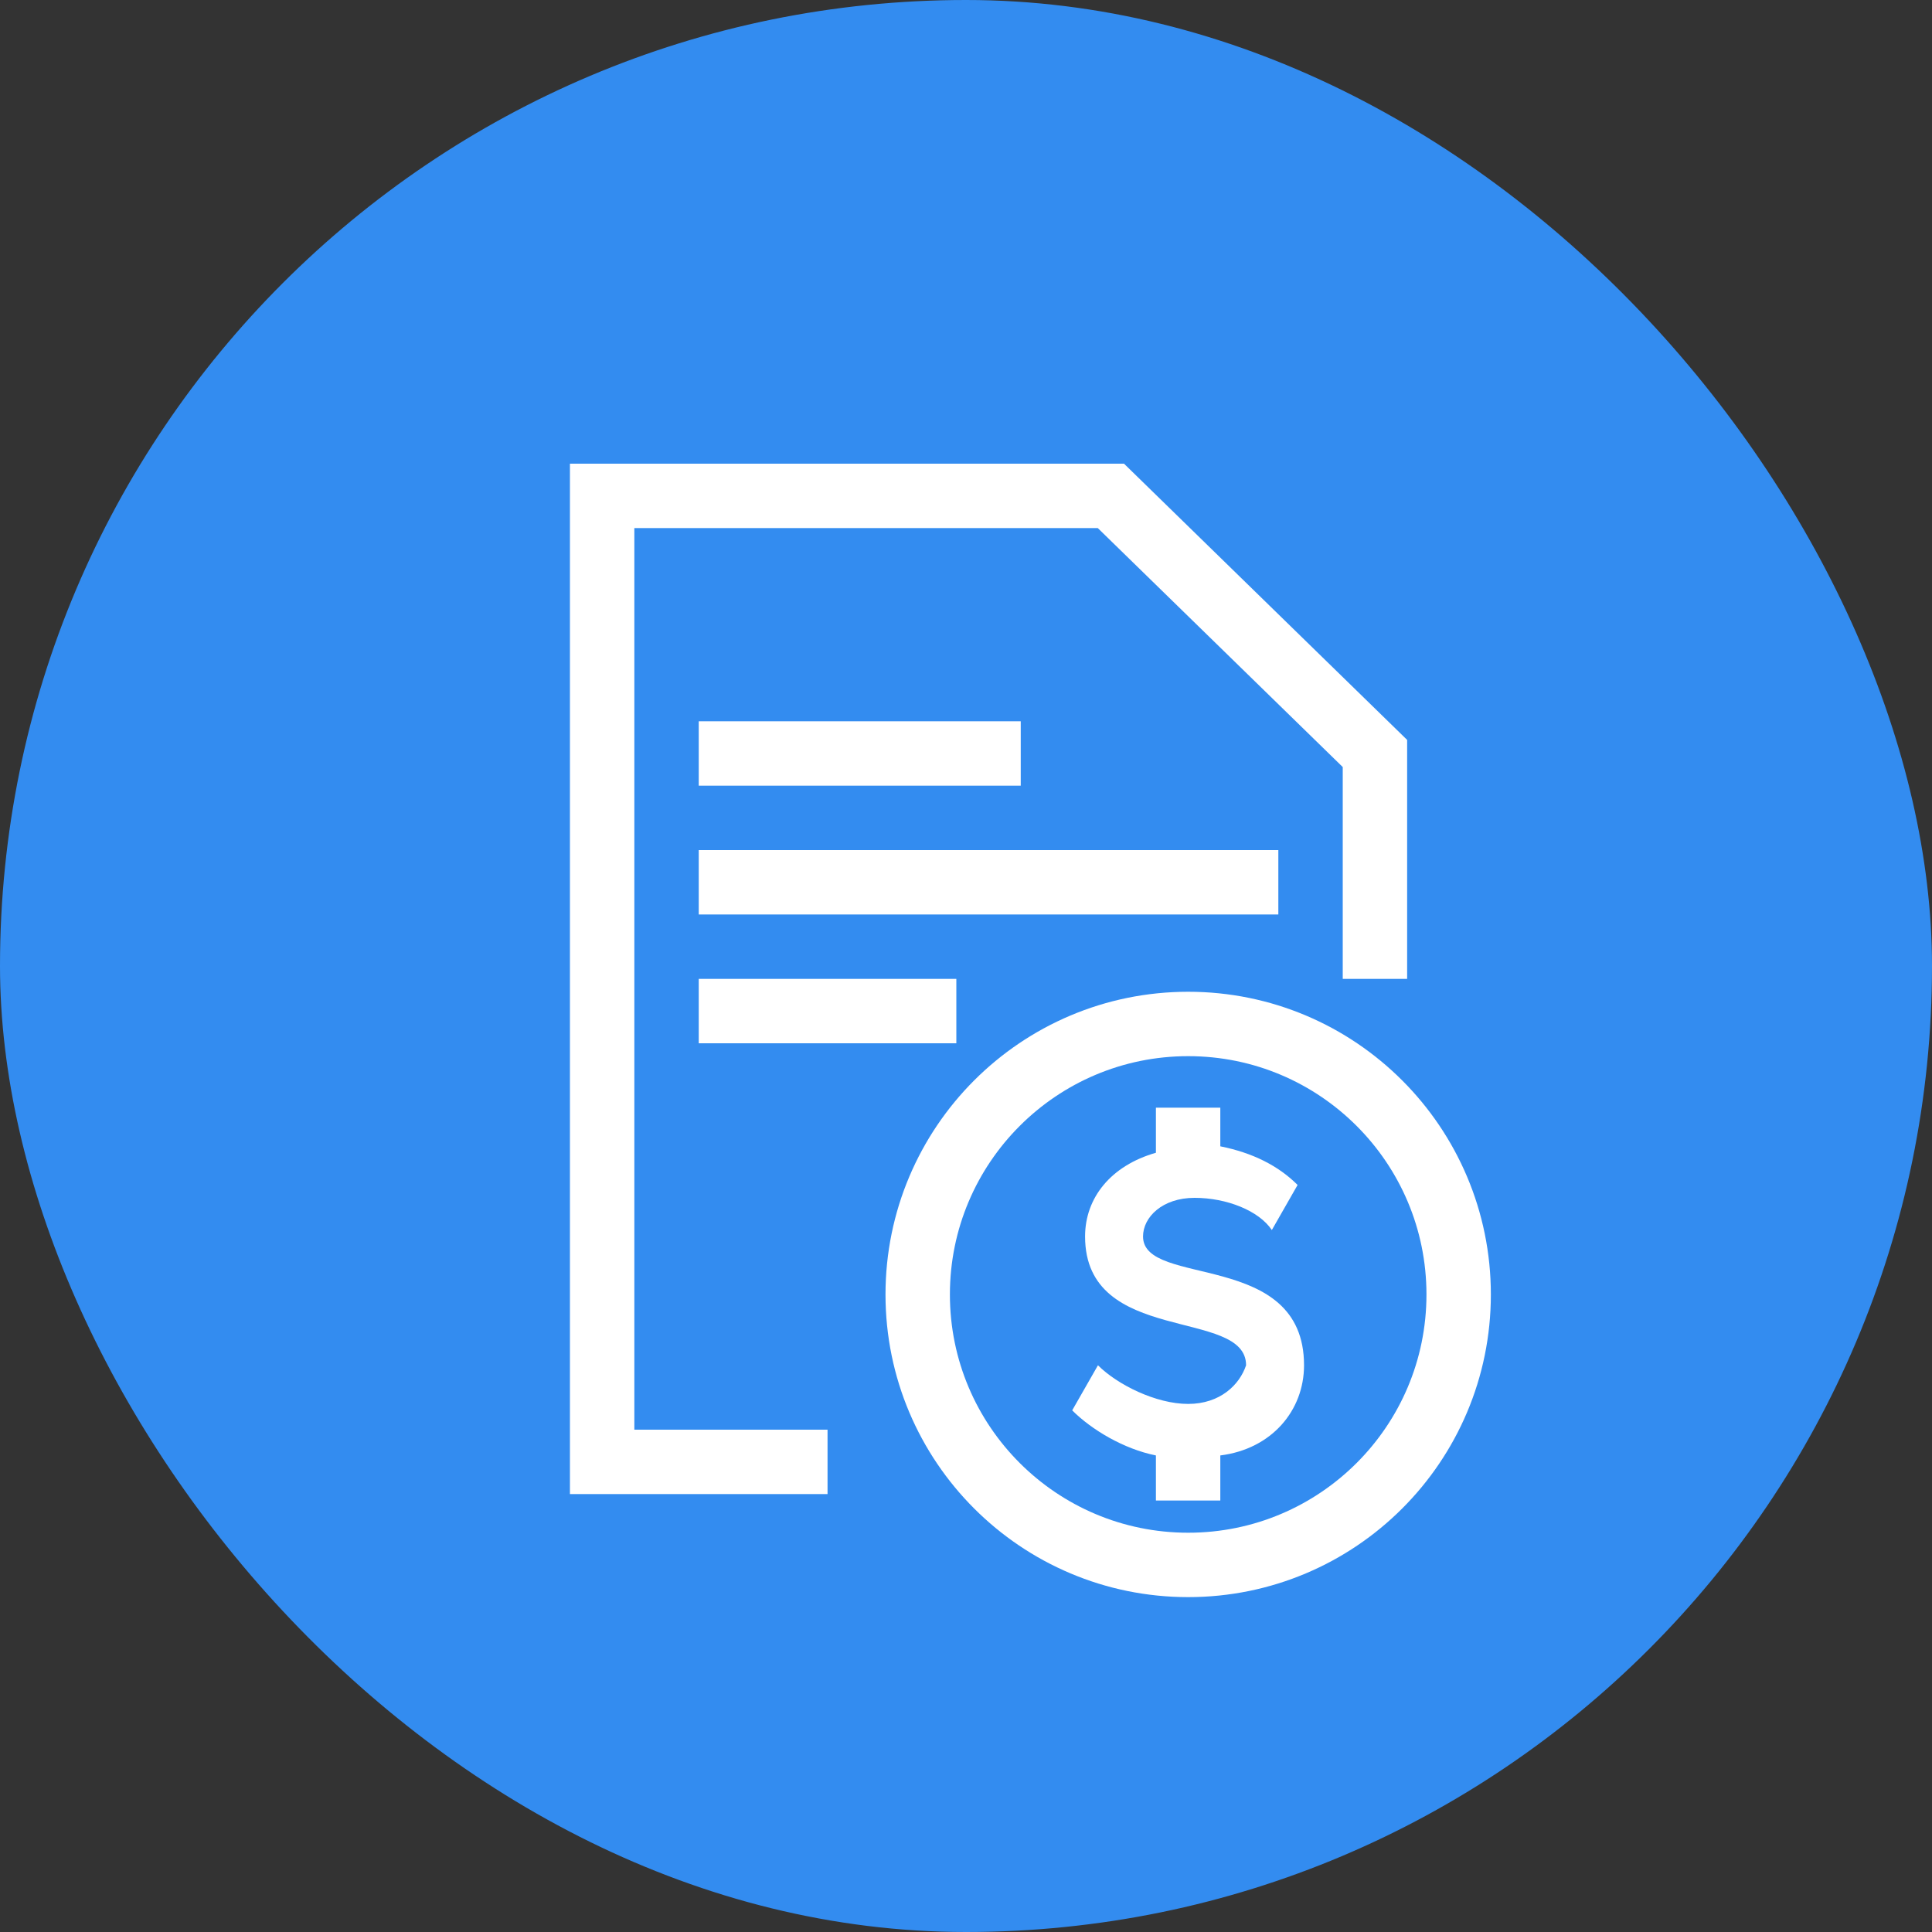 <svg width="30" height="30" viewBox="0 0 30 30" fill="none" xmlns="http://www.w3.org/2000/svg">
<rect x="0" y="0" width="30" height="30" fill="#333333" stroke="none"/>
<rect width="30" height="30" rx="16" fill="#338CF0"/>
<path d="M12.85 22.7H9.35V7.7H17.25L21.35 11.7V15.2" stroke="white" stroke-miterlimit="10"/>
<path d="M18.449 21.8C17.949 21.8 17.349 21.5 17.049 21.2L16.649 21.9C16.949 22.2 17.449 22.5 17.949 22.6V23.3H18.949V22.6C19.749 22.5 20.249 21.9 20.249 21.2C20.249 19.4 17.749 20 17.749 19.2C17.749 18.9 18.049 18.6 18.549 18.6C19.049 18.6 19.549 18.8 19.749 19.1L20.149 18.4C19.849 18.1 19.449 17.9 18.949 17.8V17.2H17.949V17.9C17.249 18.1 16.849 18.6 16.849 19.2C16.849 20.9 19.349 20.3 19.349 21.2C19.249 21.5 18.949 21.8 18.449 21.8Z" fill="white"/>
<path d="M18.45 24.3C20.77 24.3 22.65 22.42 22.65 20.101C22.65 17.781 20.77 15.9 18.45 15.9C16.13 15.9 14.25 17.781 14.25 20.101C14.25 22.42 16.13 24.3 18.45 24.3Z" stroke="white" stroke-miterlimit="10"/>
<path d="M10.85 11.7H15.85M10.85 13.7H19.85M10.85 15.7H14.85" stroke="white" stroke-miterlimit="10"/>
</svg>

